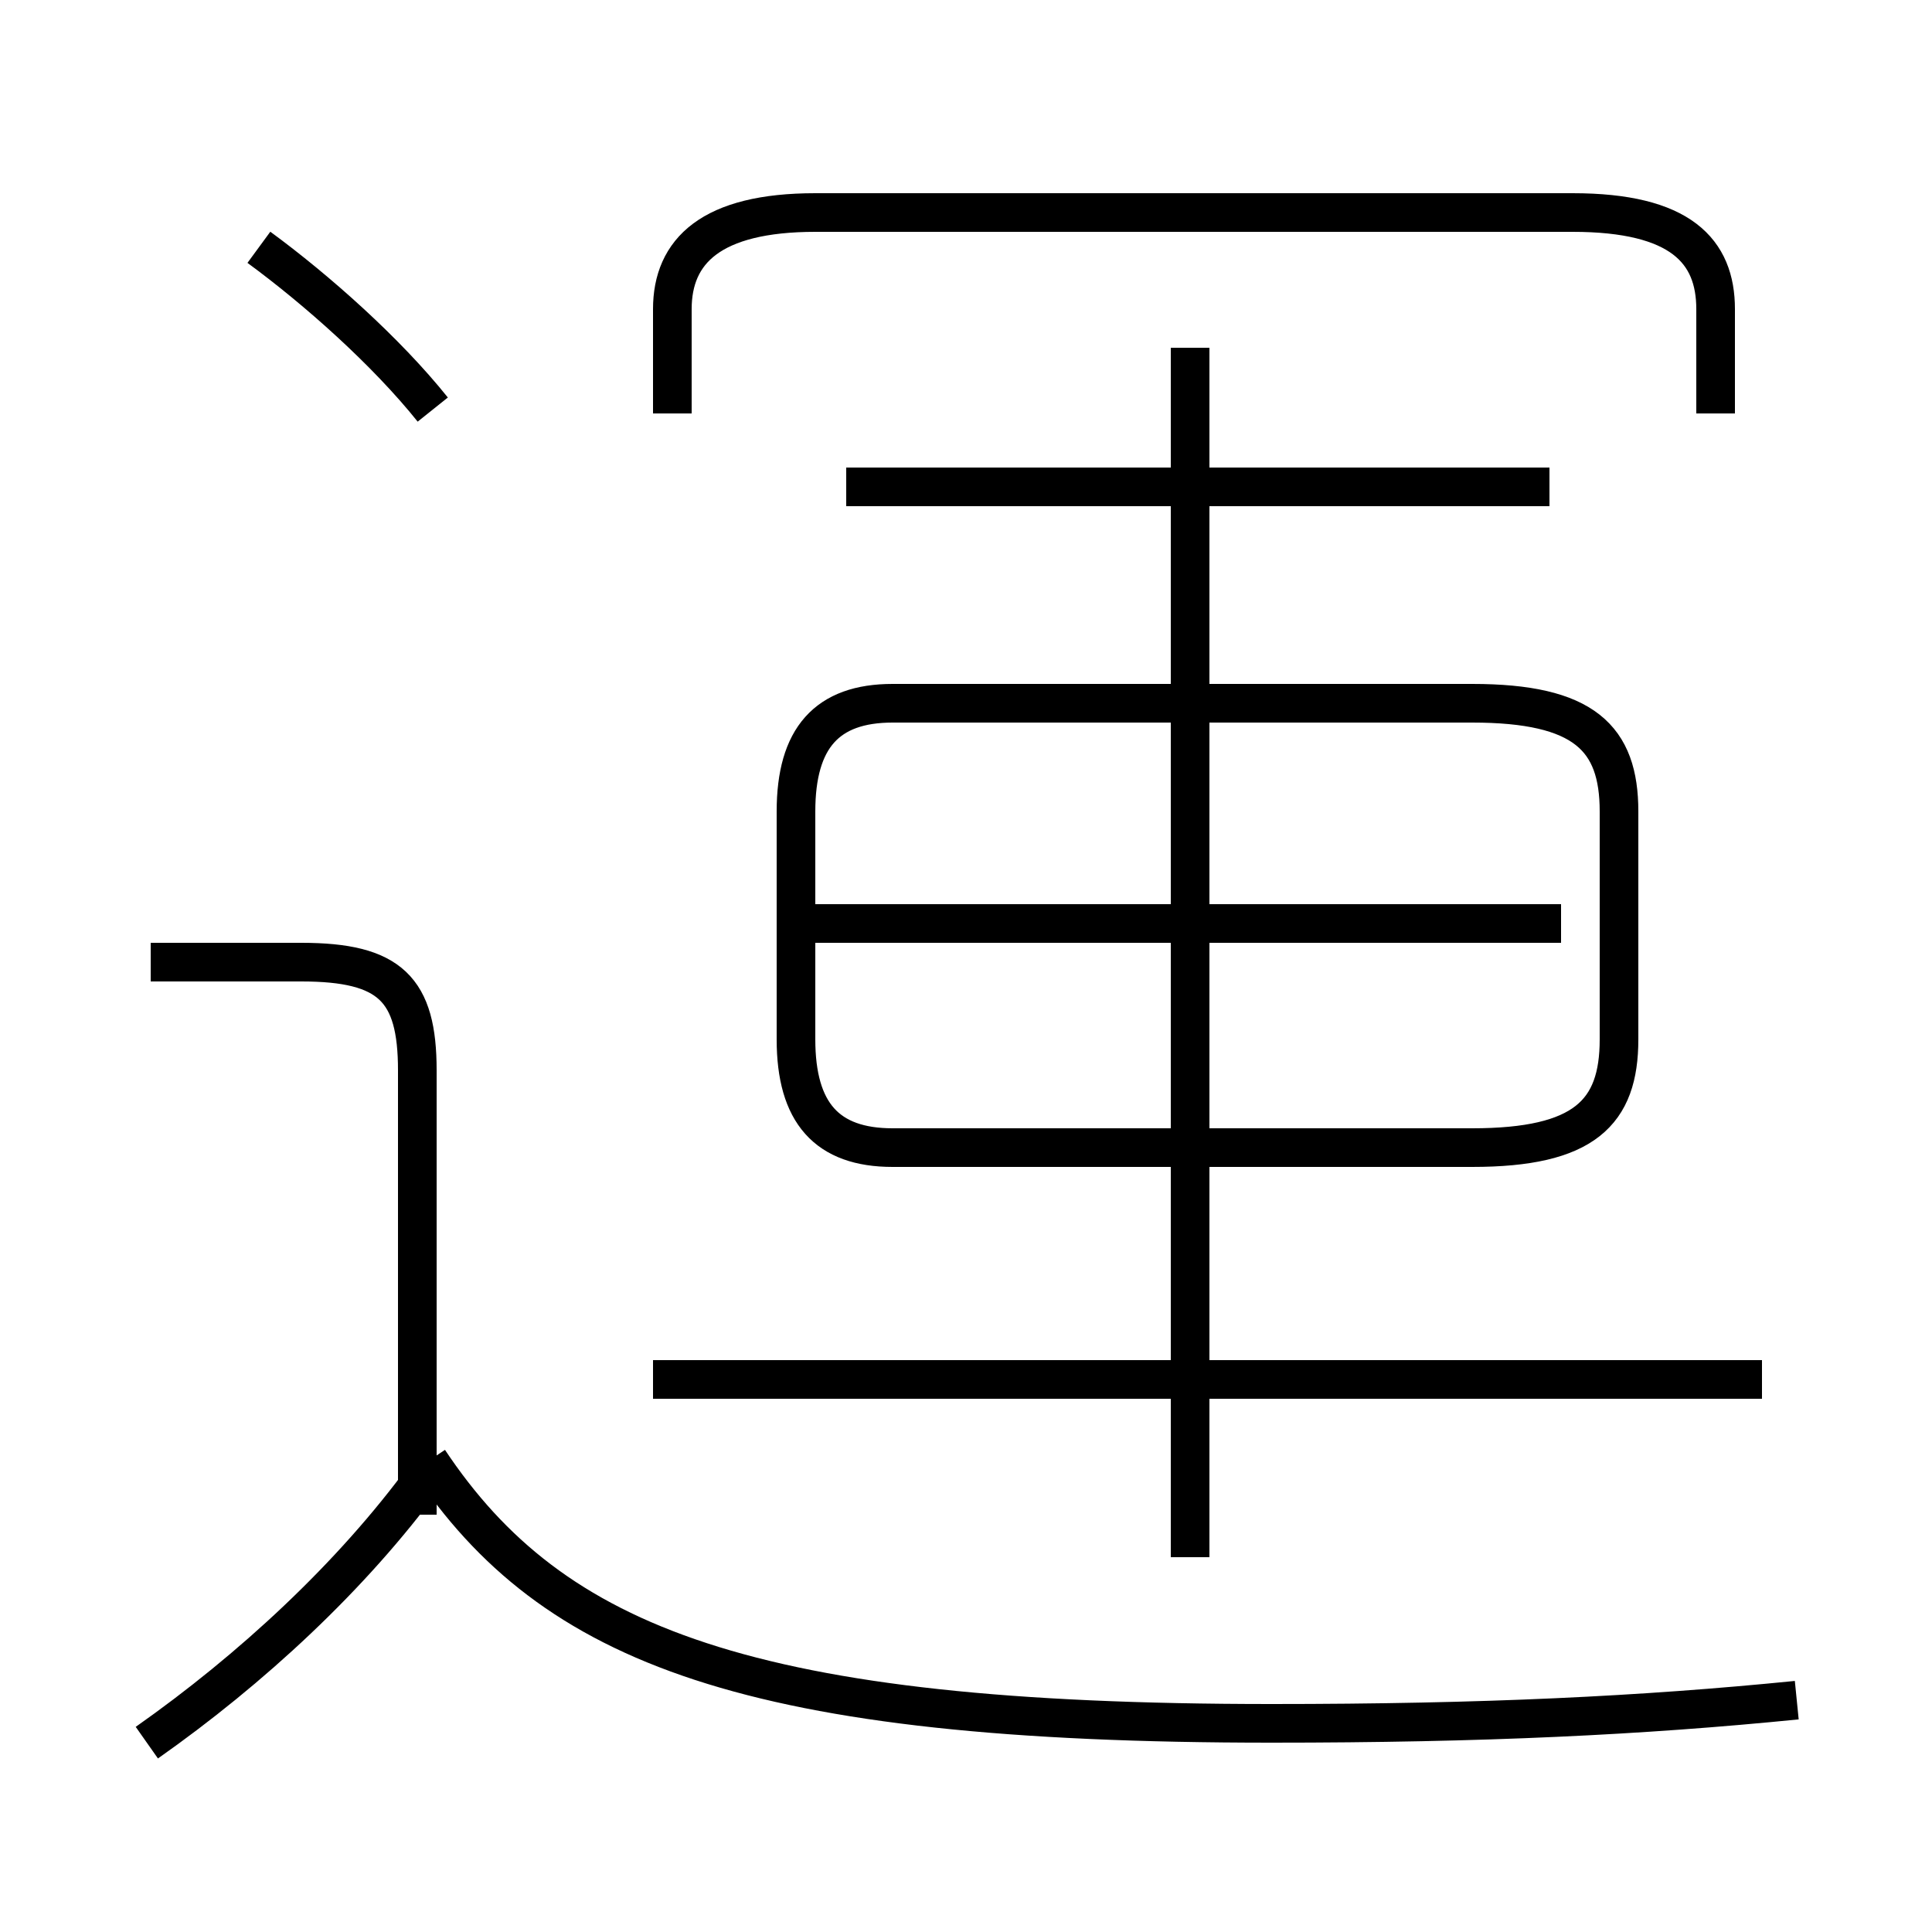 <?xml version='1.0' encoding='utf8'?>
<svg viewBox="0.0 -6.0 50.0 50.0" version="1.1" xmlns="http://www.w3.org/2000/svg">
<rect x="0.0" y="-6.0" width="50.0" height="50.0" fill="#808080" stroke="none"/>
<rect x="-1000" y="-1000" width="2000" height="2000" stroke="white" fill="white"/>
<g style="fill:white;stroke:#000000;  stroke-width:1">
<path d="M 46.5 0.0 C 42.5 0.4 38.4 0.6 32.9 0.6 C 19.4 0.6 14.3 -1.4 11.1 -6.2 M 3.8 1.1 C 6.5 -0.8 9.1 -3.2 11.0 -5.8 M 10.8 -4.8 L 10.8 -16.3 C 10.8 -18.4 10.1 -19.1 7.8 -19.1 L 3.9 -19.1 M 45.6 -8.3 L 16.9 -8.3 M 30.8 -3.7 L 30.8 -35.0 M 11.2 -33.4 C 10.0 -34.9 8.2 -36.5 6.7 -37.6 M 23.1 -14.3 L 38.1 -14.3 C 41.0 -14.3 41.9 -15.2 41.9 -17.1 L 41.9 -23.0 C 41.9 -24.9 41.0 -25.8 38.1 -25.8 L 23.1 -25.8 C 21.4 -25.8 20.6 -24.9 20.6 -23.0 L 20.6 -17.1 C 20.6 -15.2 21.4 -14.3 23.1 -14.3 Z M 40.4 -20.1 L 21.1 -20.1 M 40.1 -31.4 L 21.9 -31.4 M 44.4 -33.3 L 44.4 -36.0 C 44.4 -37.5 43.5 -38.5 40.7 -38.5 L 21.1 -38.5 C 18.4 -38.5 17.4 -37.5 17.4 -36.0 L 17.4 -33.3" transform="translate(0.0, 38.0)" />
</g>
</svg>